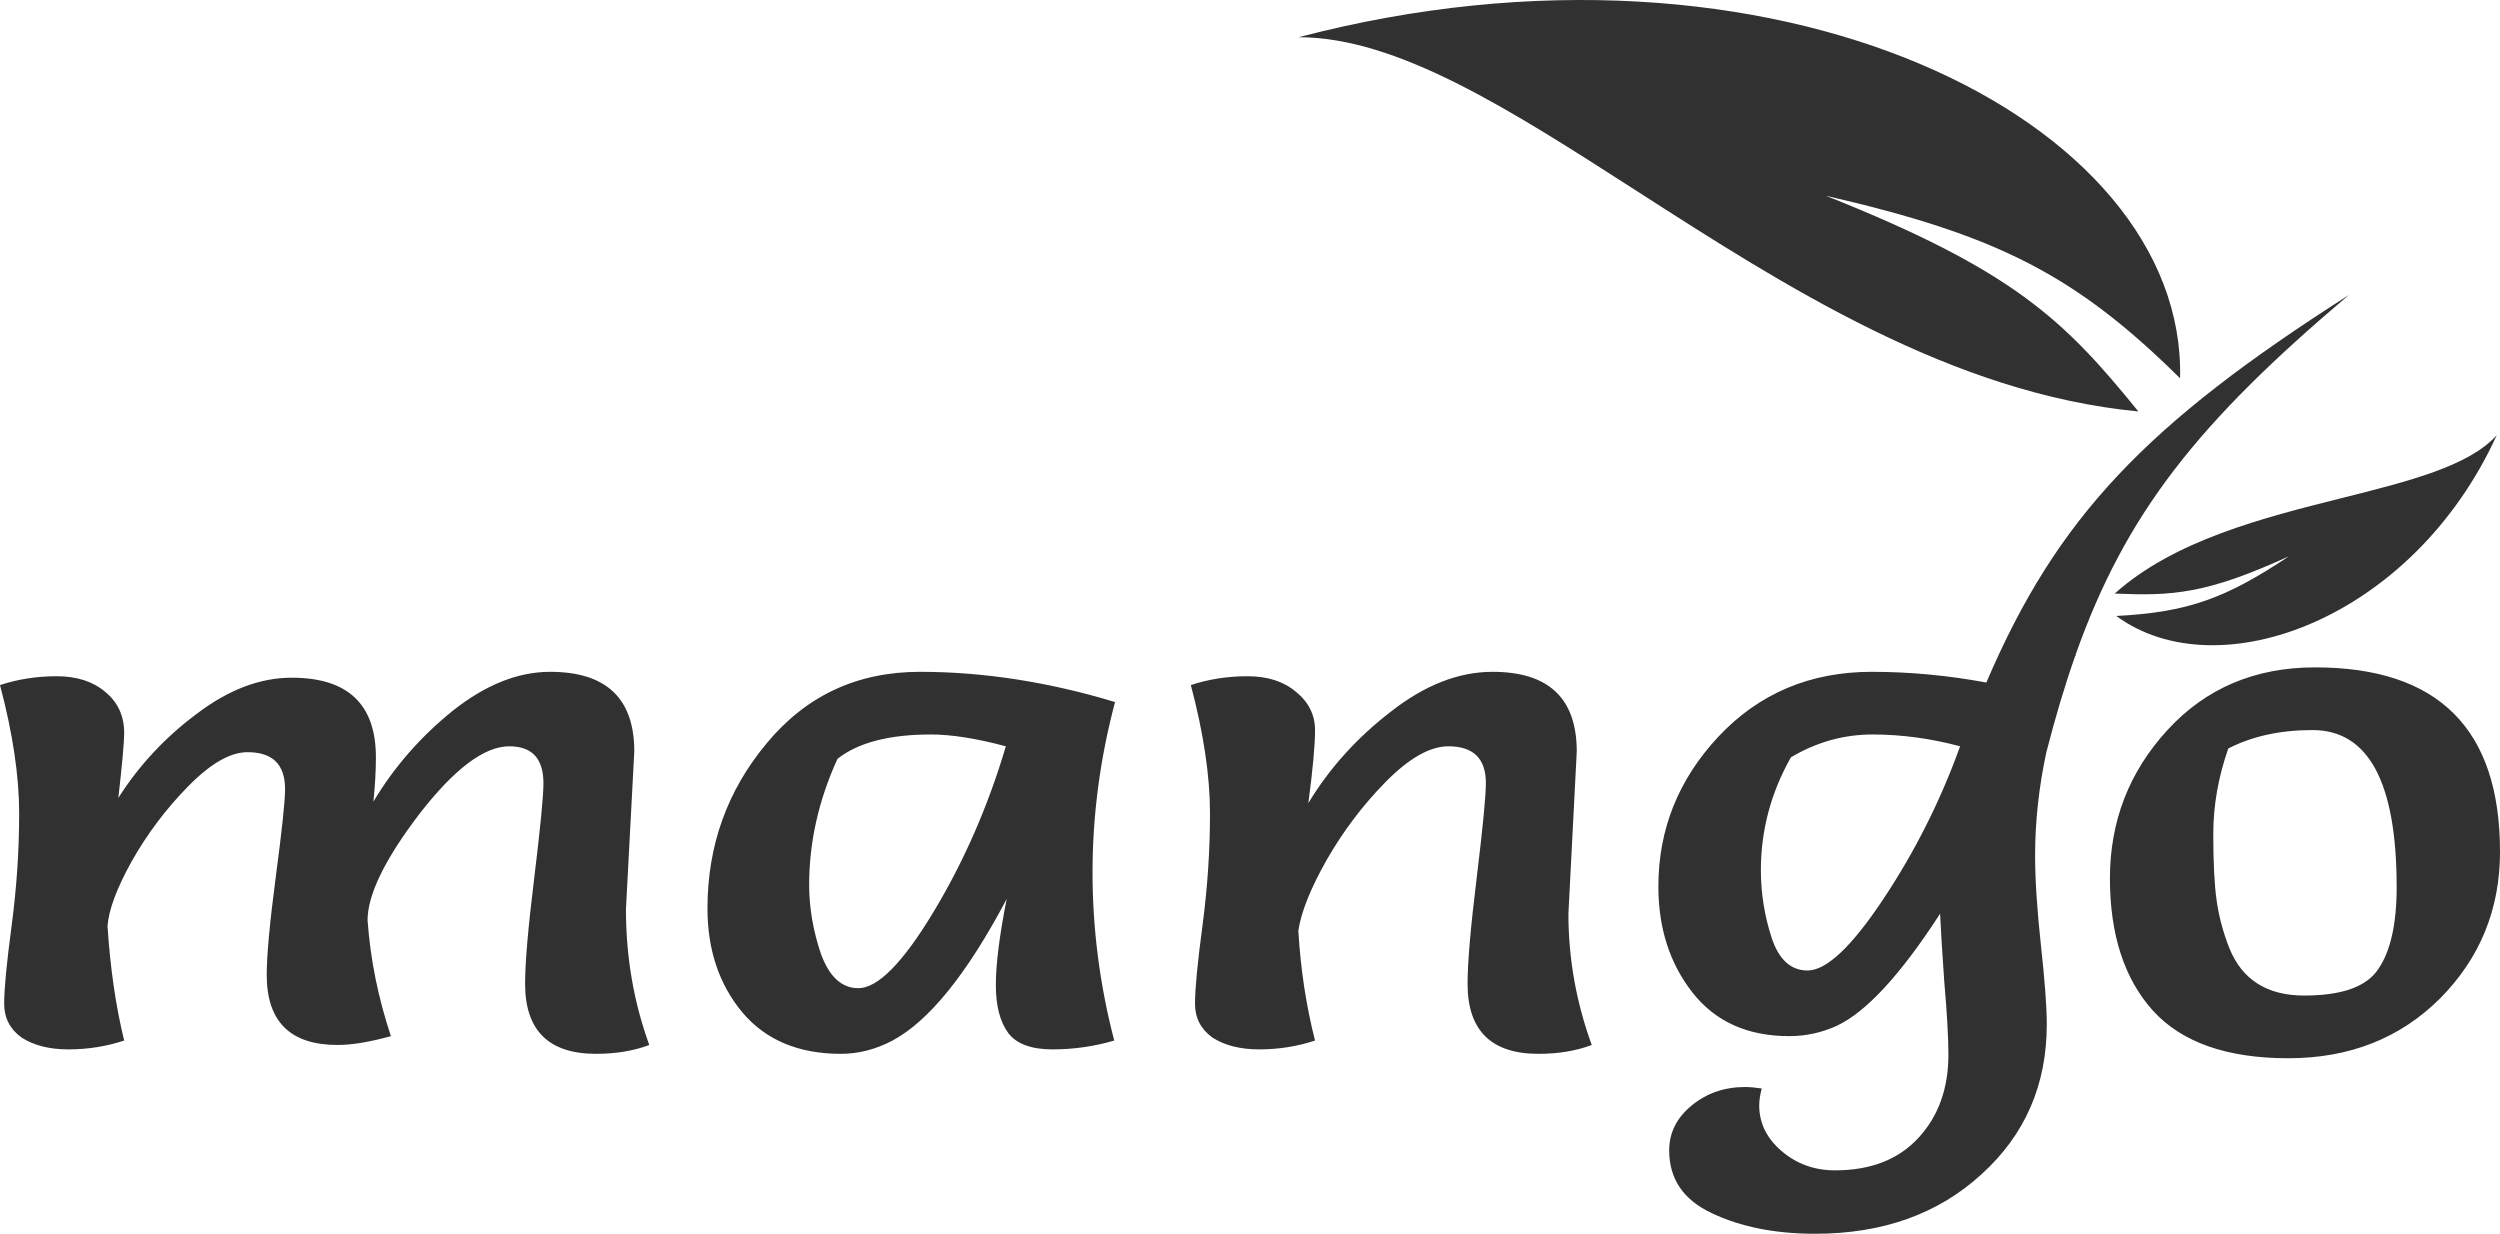 <svg width="77" height="38" viewBox="0 0 77 38" fill="none" xmlns="http://www.w3.org/2000/svg">
<path fill-rule="evenodd" clip-rule="evenodd" d="M39.998 1.146C54.641 -2.687 67.346 3.674 67.146 11.651C63.889 8.43 61.467 7.234 56.236 6.029C62.044 8.339 63.588 9.872 65.862 12.673C60.116 12.122 54.967 8.812 50.406 5.879C46.51 3.375 43.043 1.146 39.998 1.146ZM63.027 23.172C63.304 22.094 63.596 21.109 63.919 20.194L63.936 20.198L63.932 20.178L63.929 20.164C65.478 15.785 67.729 12.989 72.345 9.086C66.099 13.067 63.36 15.925 61.179 21.022C59.996 20.802 58.82 20.692 57.65 20.692C55.75 20.692 54.175 21.358 52.926 22.69C51.694 24.008 51.078 25.545 51.078 27.301C51.078 28.589 51.429 29.679 52.13 30.572C52.832 31.466 53.825 31.913 55.108 31.913C55.622 31.913 56.109 31.806 56.572 31.595C57.479 31.171 58.54 30.02 59.755 28.142C59.772 28.551 59.815 29.247 59.883 30.232C59.969 31.216 60.011 31.965 60.011 32.48C60.011 33.525 59.703 34.381 59.087 35.047C58.471 35.714 57.615 36.047 56.52 36.047C55.887 36.047 55.339 35.85 54.877 35.456C54.415 35.062 54.184 34.593 54.184 34.048C54.184 33.896 54.21 33.722 54.261 33.525C54.056 33.495 53.885 33.48 53.748 33.48C53.114 33.48 52.567 33.669 52.105 34.048C51.642 34.426 51.411 34.888 51.411 35.433C51.411 36.312 51.848 36.955 52.721 37.364C53.611 37.788 54.672 38 55.904 38C57.992 38 59.703 37.387 61.038 36.16C62.373 34.949 63.041 33.412 63.041 31.549C63.041 31.019 62.981 30.209 62.861 29.119C62.741 28.013 62.681 27.09 62.681 26.348C62.681 25.302 62.797 24.244 63.027 23.172ZM19.279 28.006L19.536 23.145C19.536 21.509 18.672 20.692 16.943 20.692C15.951 20.692 14.95 21.093 13.94 21.895C12.947 22.698 12.134 23.629 11.501 24.689C11.552 24.189 11.578 23.735 11.578 23.326C11.578 21.691 10.714 20.873 8.985 20.873C8.01 20.873 7.034 21.244 6.059 21.986C5.083 22.713 4.279 23.576 3.645 24.576C3.765 23.516 3.825 22.849 3.825 22.577C3.825 22.047 3.628 21.623 3.235 21.305C2.858 20.987 2.362 20.828 1.746 20.828C1.13 20.828 0.548 20.919 0 21.1C0.394 22.584 0.59 23.902 0.59 25.053C0.59 26.189 0.513 27.339 0.359 28.505C0.205 29.656 0.128 30.459 0.128 30.913C0.128 31.352 0.308 31.7 0.667 31.958C1.044 32.2 1.523 32.321 2.105 32.321C2.704 32.321 3.278 32.23 3.825 32.049C3.568 31.004 3.397 29.83 3.312 28.528C3.346 28.028 3.594 27.362 4.056 26.529C4.535 25.681 5.117 24.909 5.802 24.212C6.486 23.516 7.094 23.167 7.625 23.167C8.395 23.167 8.78 23.546 8.78 24.303C8.78 24.667 8.686 25.56 8.497 26.983C8.309 28.407 8.215 29.422 8.215 30.027C8.215 31.466 8.942 32.185 10.397 32.185C10.842 32.185 11.39 32.094 12.04 31.913C11.646 30.731 11.407 29.543 11.321 28.346C11.321 27.559 11.852 26.469 12.913 25.075C13.991 23.682 14.915 22.986 15.685 22.986C16.387 22.986 16.738 23.364 16.738 24.122C16.738 24.515 16.644 25.484 16.456 27.029C16.267 28.558 16.173 29.649 16.173 30.3C16.173 31.738 16.901 32.458 18.355 32.458C18.971 32.458 19.519 32.367 19.998 32.185C19.519 30.868 19.279 29.474 19.279 28.006ZM33.65 26.87C33.65 25.113 33.881 23.364 34.343 21.623C32.29 21.002 30.287 20.692 28.336 20.692C26.402 20.692 24.828 21.426 23.613 22.895C22.398 24.349 21.79 26.045 21.79 27.983C21.79 29.255 22.149 30.323 22.868 31.186C23.587 32.034 24.597 32.458 25.897 32.458C26.445 32.458 26.976 32.321 27.489 32.049C28.619 31.443 29.791 29.989 31.006 27.688C30.784 28.808 30.672 29.694 30.672 30.345C30.672 30.981 30.801 31.473 31.057 31.822C31.314 32.155 31.768 32.321 32.418 32.321C33.068 32.321 33.702 32.23 34.318 32.049C33.873 30.338 33.65 28.611 33.65 26.87ZM28.67 22.622C29.303 22.622 30.073 22.743 30.98 22.986C30.433 24.833 29.688 26.537 28.747 28.096C27.806 29.656 27.035 30.436 26.436 30.436C25.923 30.436 25.538 30.08 25.281 29.369C25.042 28.657 24.922 27.953 24.922 27.256C24.922 25.939 25.213 24.644 25.795 23.372C26.428 22.872 27.386 22.622 28.67 22.622ZM48.307 28.142L48.564 23.145C48.564 21.509 47.699 20.692 45.971 20.692C44.927 20.692 43.883 21.1 42.839 21.918C41.795 22.721 40.948 23.66 40.297 24.735C40.434 23.705 40.503 22.955 40.503 22.486C40.503 22.017 40.306 21.623 39.912 21.305C39.536 20.987 39.039 20.828 38.423 20.828C37.807 20.828 37.225 20.919 36.678 21.1C37.071 22.584 37.268 23.902 37.268 25.053C37.268 26.189 37.191 27.339 37.037 28.505C36.883 29.656 36.806 30.459 36.806 30.913C36.806 31.352 36.986 31.7 37.345 31.958C37.721 32.2 38.201 32.321 38.783 32.321C39.382 32.321 39.955 32.23 40.503 32.049C40.229 30.974 40.058 29.846 39.989 28.664C40.075 28.089 40.366 27.362 40.862 26.484C41.376 25.59 41.983 24.788 42.685 24.076C43.404 23.349 44.045 22.986 44.61 22.986C45.38 22.986 45.765 23.364 45.765 24.122C45.765 24.515 45.671 25.484 45.483 27.029C45.295 28.558 45.201 29.649 45.201 30.3C45.201 31.738 45.928 32.458 47.383 32.458C47.999 32.458 48.546 32.367 49.026 32.185C48.546 30.868 48.307 29.52 48.307 28.142ZM57.675 22.622C58.565 22.622 59.464 22.743 60.371 22.986C59.772 24.651 58.985 26.219 58.009 27.688C57.034 29.156 56.255 29.891 55.673 29.891C55.16 29.891 54.792 29.558 54.569 28.892C54.347 28.21 54.235 27.514 54.235 26.802C54.235 25.575 54.543 24.417 55.16 23.326C55.947 22.857 56.785 22.622 57.675 22.622ZM66.321 31.14C67.21 32.109 68.597 32.594 70.479 32.594C72.362 32.594 73.919 31.981 75.152 30.754C76.384 29.512 77 28.006 77 26.234C77 22.448 75.1 20.555 71.301 20.555C69.453 20.555 67.938 21.199 66.757 22.486C65.576 23.773 64.986 25.295 64.986 27.052C64.986 28.793 65.43 30.156 66.321 31.14ZM68.169 25.689C68.169 24.81 68.323 23.932 68.631 23.054C69.367 22.675 70.231 22.486 71.224 22.486C72.952 22.486 73.817 24.099 73.817 27.324C73.817 28.46 73.628 29.3 73.252 29.846C72.893 30.391 72.131 30.663 70.967 30.663C69.82 30.663 69.05 30.171 68.657 29.187C68.468 28.702 68.34 28.218 68.272 27.733C68.203 27.248 68.169 26.567 68.169 25.689ZM65.181 18.972C68.319 21.277 74.319 19.069 76.901 13.402C76.045 14.357 74.201 14.82 72.129 15.34C69.705 15.949 66.968 16.637 65.133 18.282C66.894 18.357 67.942 18.304 70.5 17.133C68.547 18.434 67.387 18.857 65.181 18.972Z" fill="#313131"/>
</svg>
